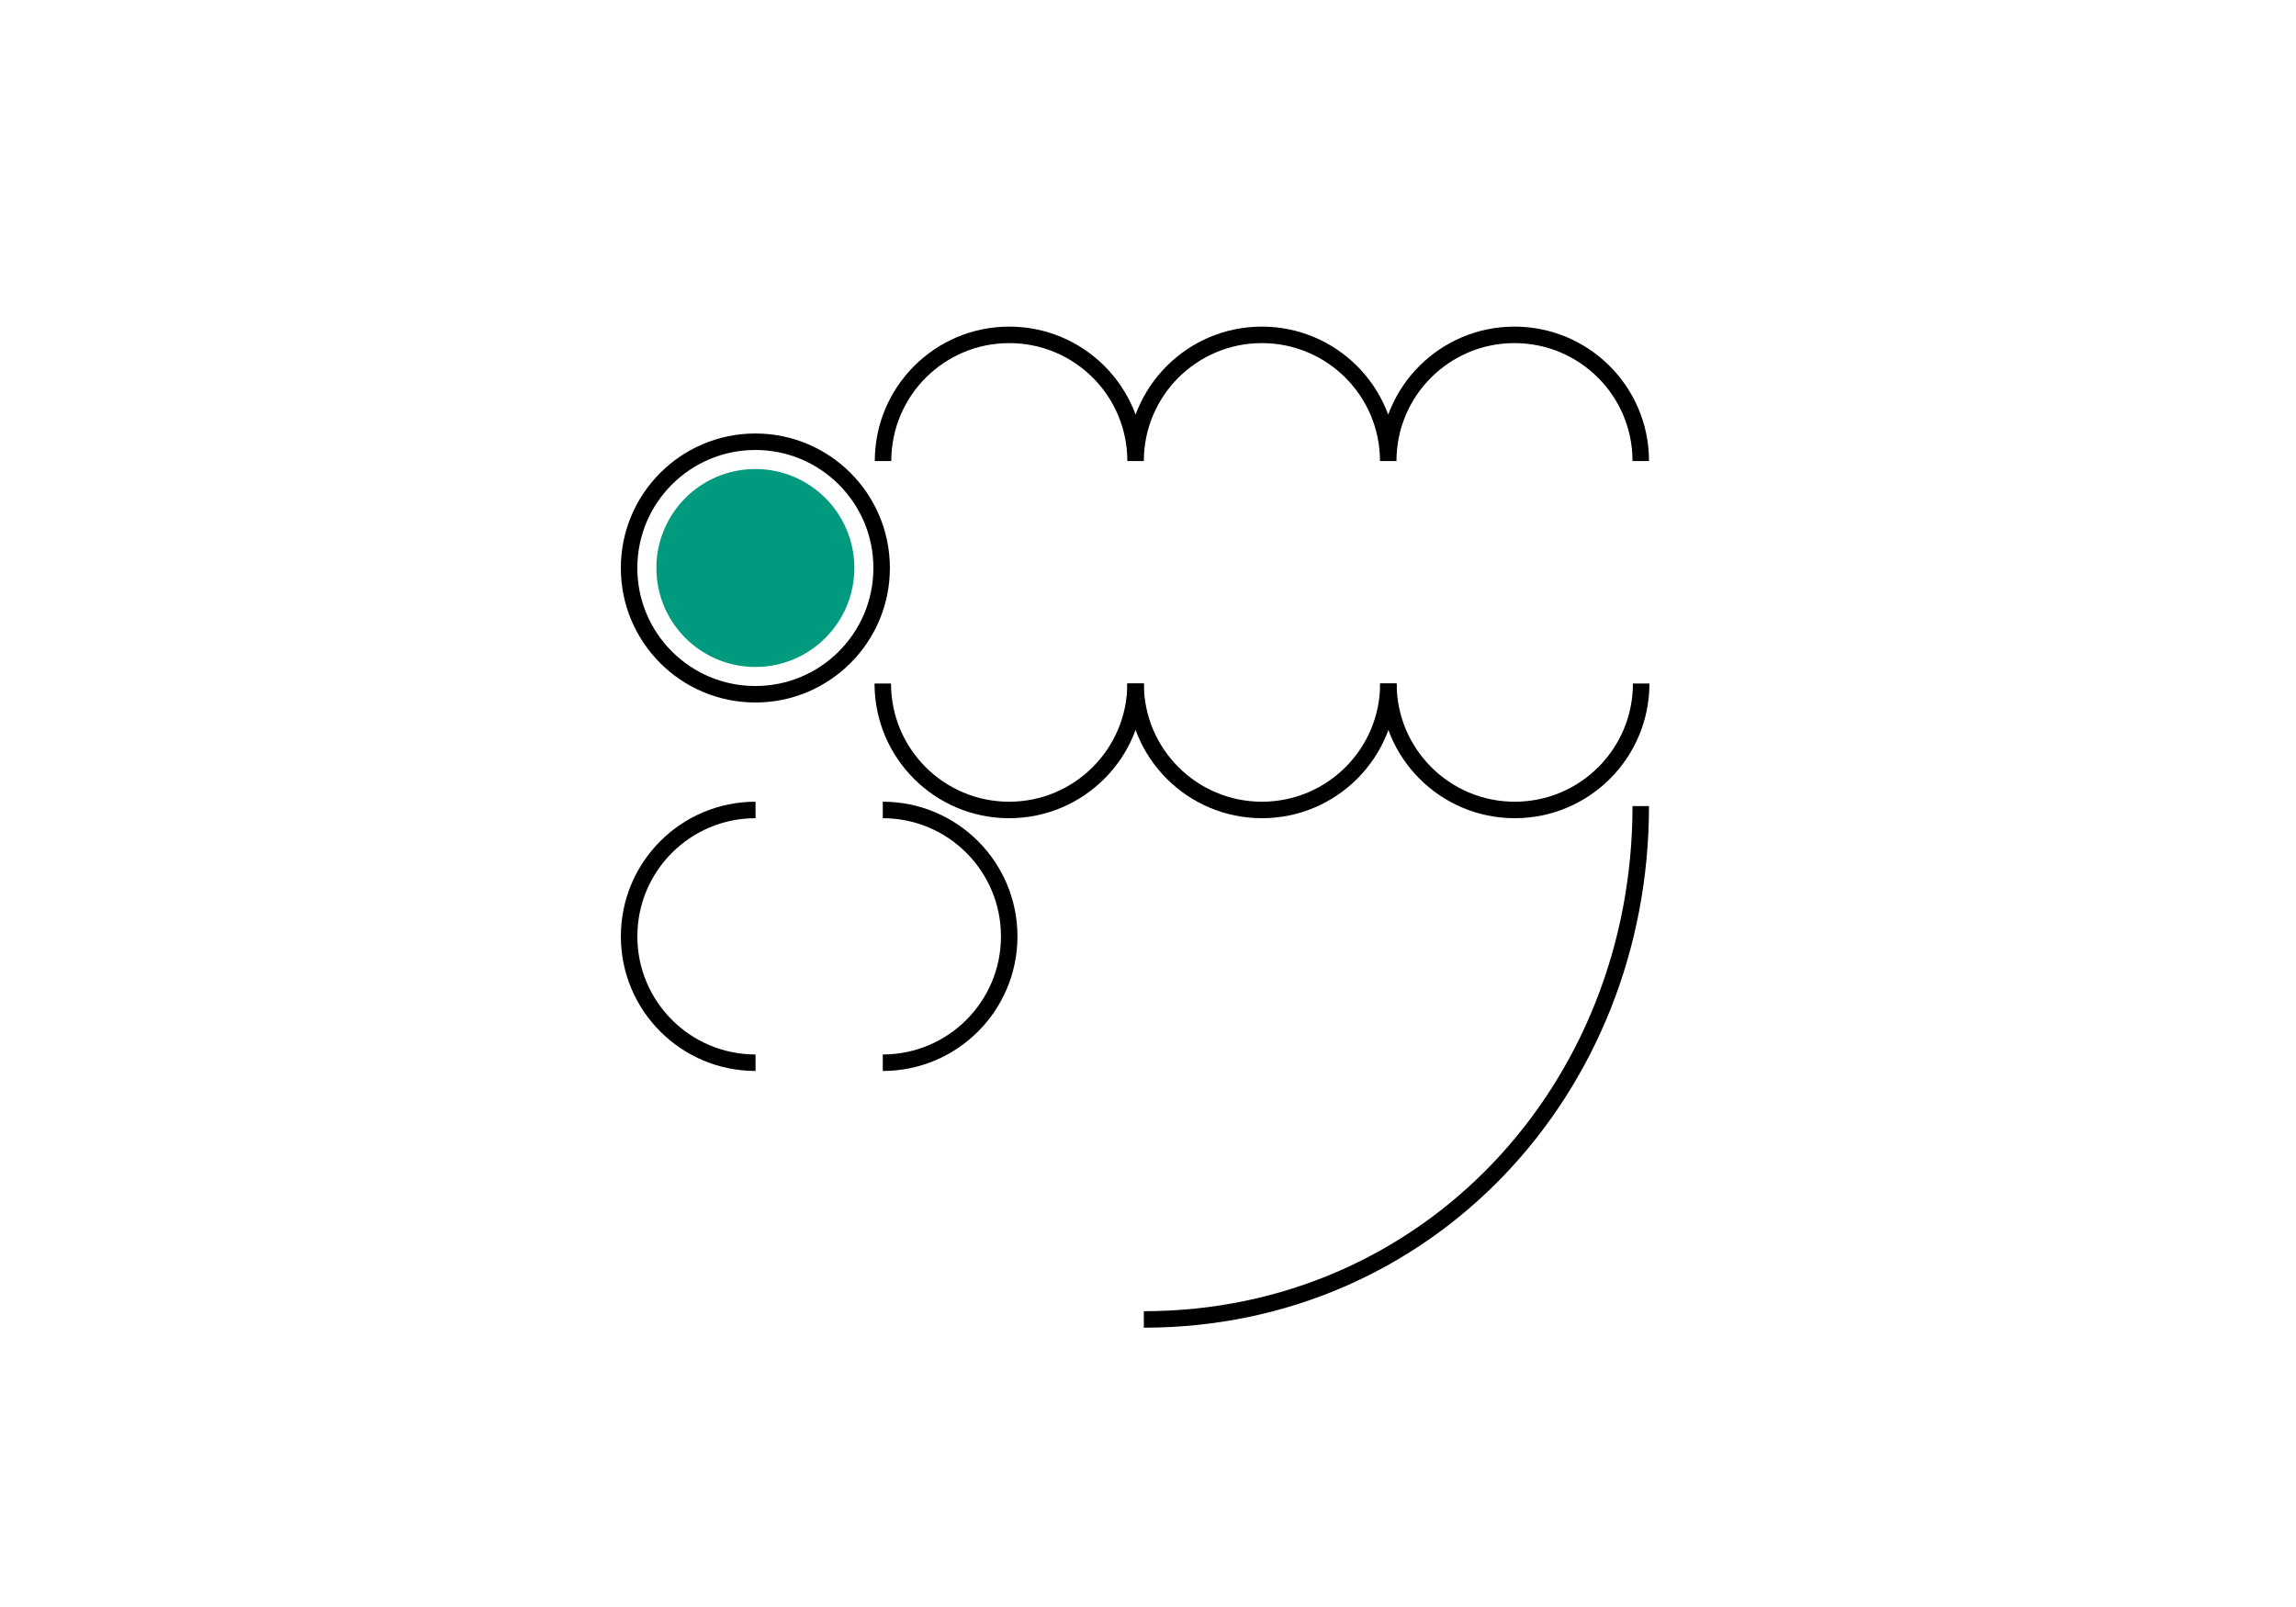 <?xml version="1.0" encoding="utf-8"?>
<!-- Generator: Adobe Illustrator 23.1.0, SVG Export Plug-In . SVG Version: 6.00 Build 0)  -->
<svg version="1.1" id="Слой_1" xmlns="http://www.w3.org/2000/svg" xmlns:xlink="http://www.w3.org/1999/xlink" x="0px" y="0px"
	 viewBox="0 0 850.39 595.28" style="enable-background:new 0 0 850.39 595.28;" xml:space="preserve">
<style type="text/css">
	.st0{fill:none;stroke:#000000;stroke-width:2.666;stroke-miterlimit:10;}
	.st1{fill:none;stroke:#000000;stroke-width:6.108;stroke-miterlimit:10;}
	.st2{fill:#009A7E;}
</style>
<path class="st0" d="M335.41,258.69"/>
<path class="st0" d="M543.98,341.03"/>
<path class="st1" d="M607.7,298.59c0,105.01-79.04,190.16-184.05,190.16"/>
<path class="st1" d="M327.06,170.78c0-25.81,20.93-46.74,46.74-46.74c25.88,0,46.8,20.93,46.8,46.74
	c0-25.81,20.96-46.74,46.77-46.74c25.84,0,46.8,20.93,46.8,46.74c0-25.81,20.93-46.74,46.74-46.74c25.88,0,46.8,20.93,46.8,46.74"/>
<path class="st1" d="M420.59,253.2c0,25.88-20.96,46.83-46.83,46.83c-25.84,0-46.8-20.96-46.8-46.83"/>
<path class="st1" d="M326.96,300.03c25.88,0,46.83,20.96,46.83,46.83c0,25.84-20.96,46.8-46.83,46.8"/>
<path class="st1" d="M279.84,300.03c-25.88,0-46.83,20.96-46.83,46.83c0,25.84,20.96,46.8,46.83,46.8"/>
<path class="st1" d="M514.23,253.2c0,25.88-20.96,46.83-46.83,46.83c-25.84,0-46.8-20.96-46.8-46.83"/>
<path class="st1" d="M607.86,253.2c0,25.88-20.96,46.83-46.83,46.83c-25.84,0-46.8-20.96-46.8-46.83"/>
<circle class="st2" cx="279.77" cy="210.4" r="36.66"/>
<circle class="st1" cx="279.77" cy="210.4" r="46.77"/>
</svg>
